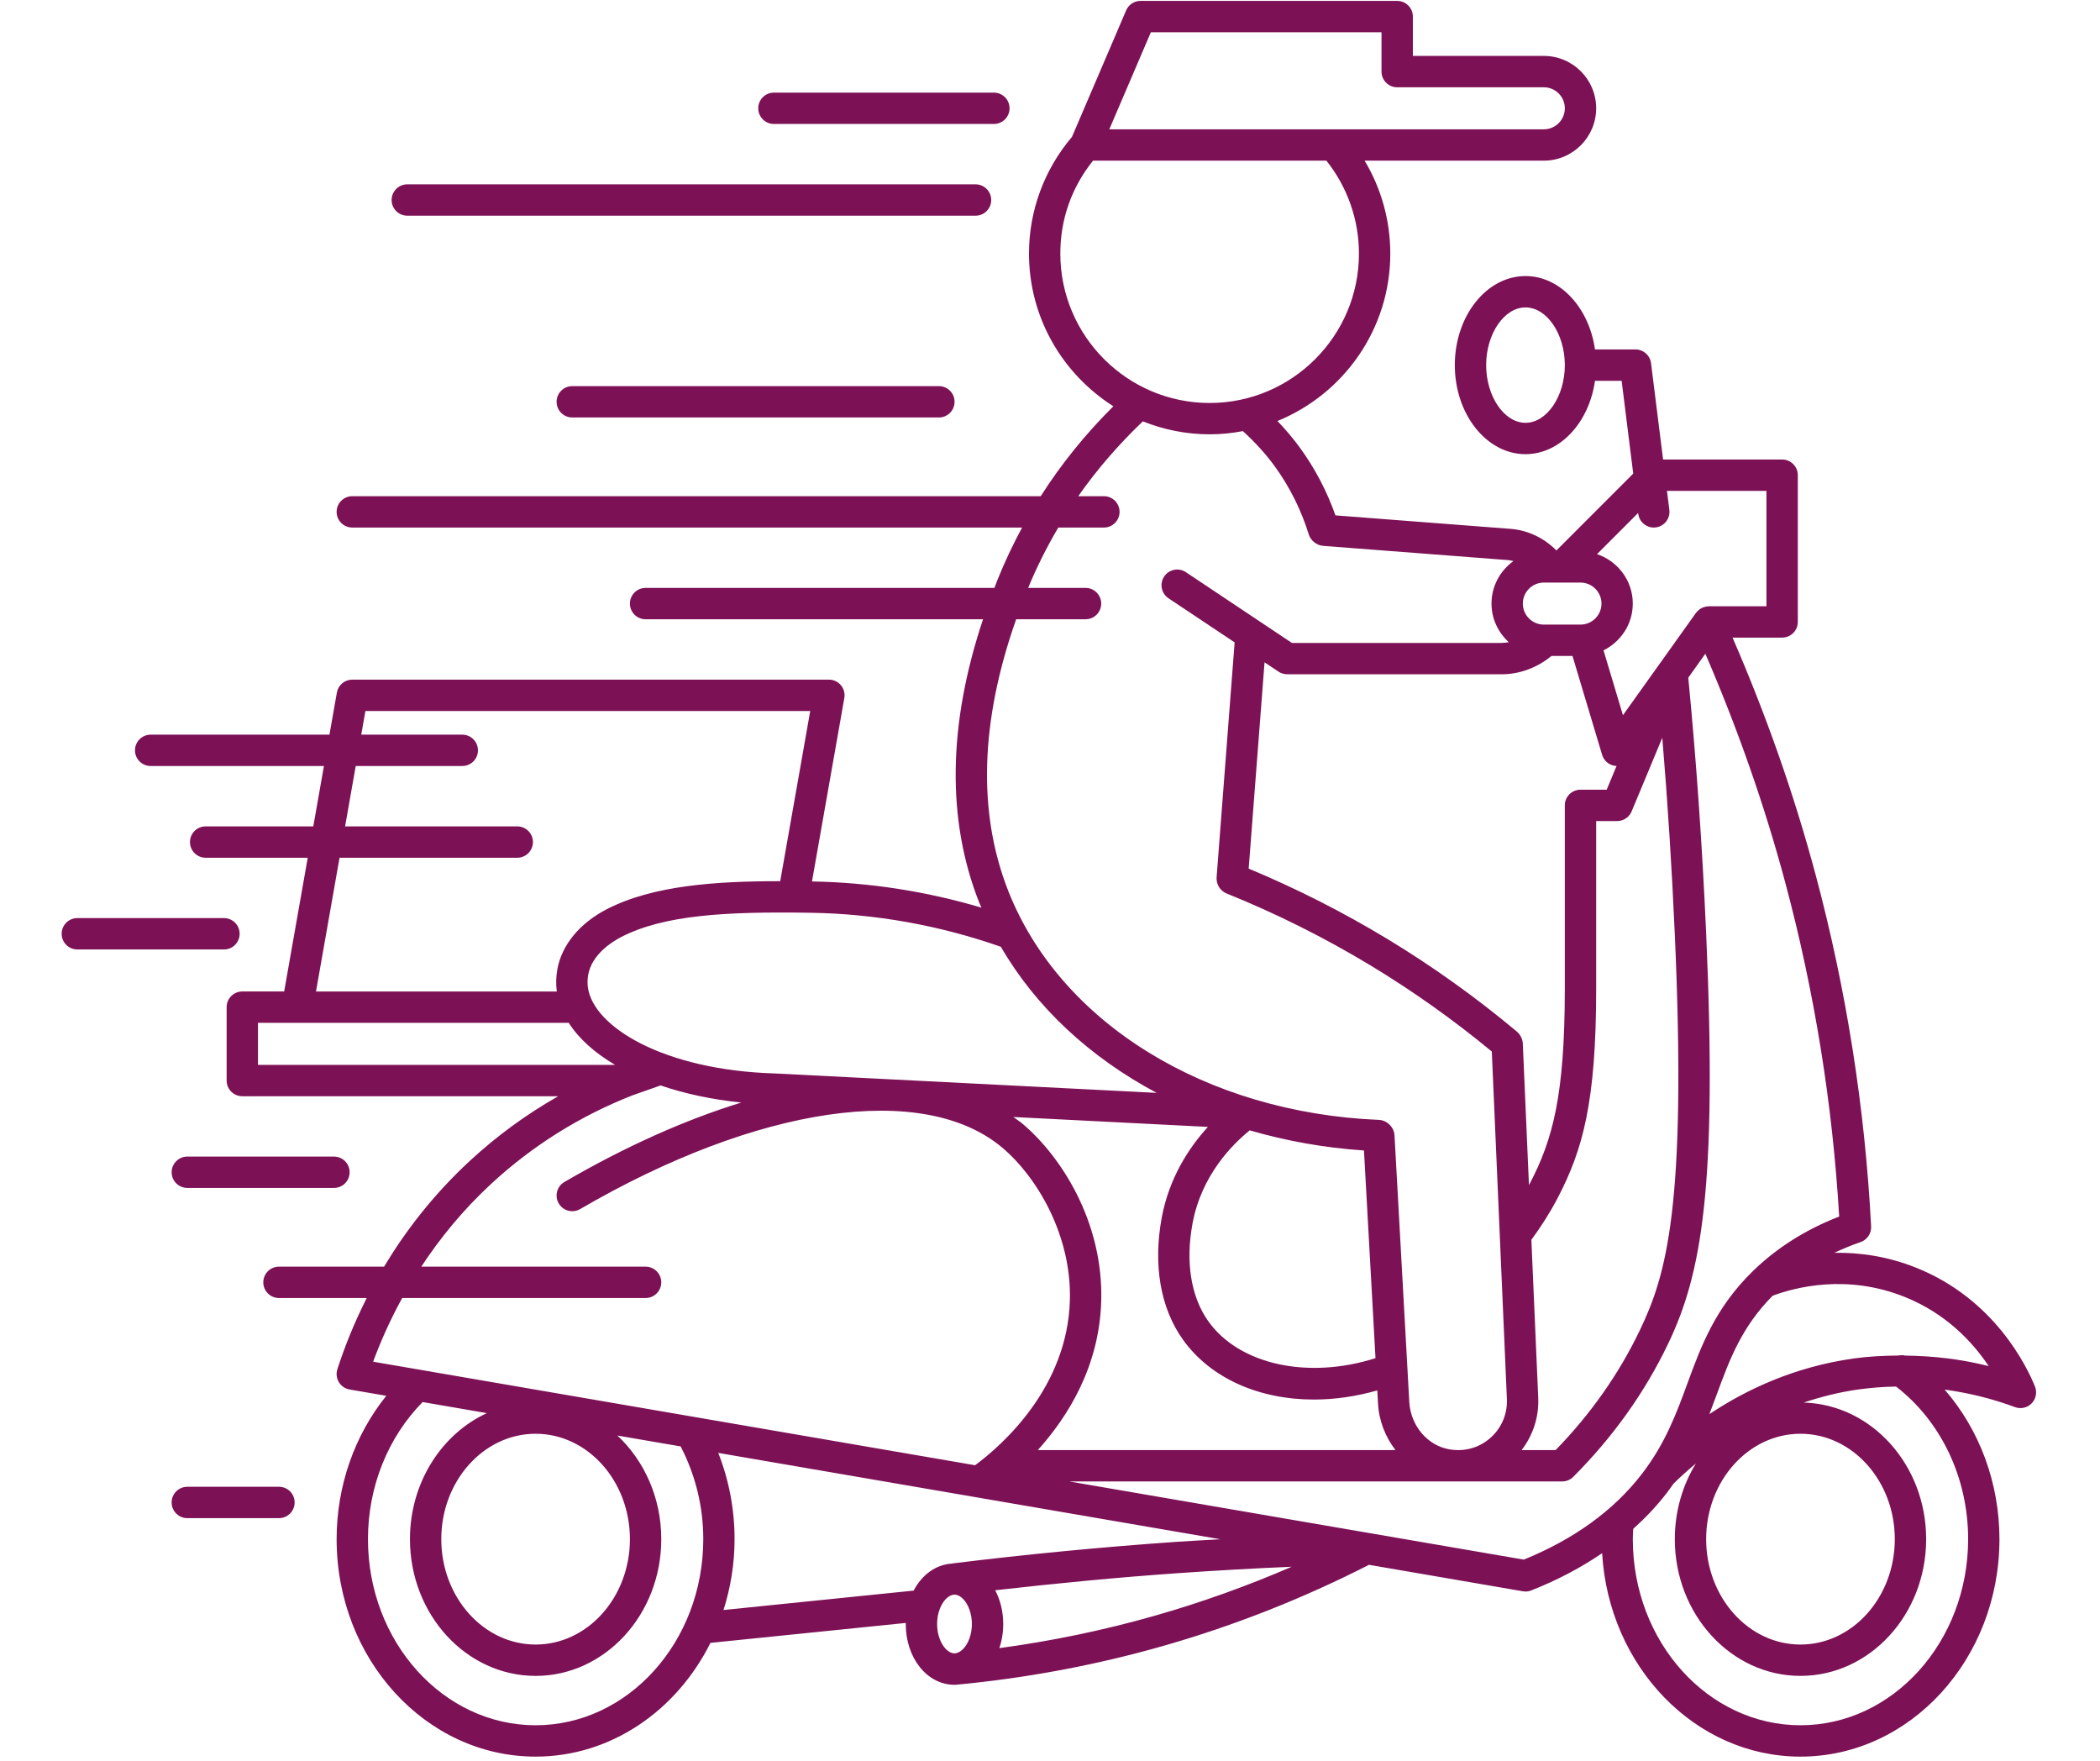 <svg xmlns="http://www.w3.org/2000/svg" xmlns:xlink="http://www.w3.org/1999/xlink" width="940" zoomAndPan="magnify" viewBox="0 0 705 591" height="788" preserveAspectRatio="xMidYMid meet" version="1.0"><defs><clipPath id="id1"><path d="M 20.699 308 L 81 308 L 81 319 L 20.699 319 Z M 20.699 308 " clip-rule="nonzero"/></clipPath></defs><path fill="#7d1156" d="M 683.172 465.379 C 680.469 458.691 669.621 436.051 643.328 425.52 C 633.441 421.562 624.035 420.359 615.812 420.5 C 618.629 419.176 621.547 417.957 624.605 416.91 C 626.828 416.148 628.277 414.008 628.16 411.66 C 626.094 371.773 619.824 332.047 609.523 293.586 C 602.277 266.516 592.844 239.82 581.641 214.012 L 598.289 214.012 C 601.199 214.012 603.551 211.652 603.551 208.75 L 603.551 159.492 C 603.551 156.586 601.199 154.23 598.289 154.23 L 558.32 154.23 L 554.277 121.898 C 553.949 119.266 551.711 117.285 549.059 117.285 L 535.461 117.285 C 533.477 103.309 523.781 92.656 512.129 92.656 C 499.051 92.656 488.402 106.066 488.402 122.551 C 488.402 139.031 499.047 152.441 512.129 152.441 C 523.781 152.441 533.484 141.789 535.461 127.812 L 544.406 127.812 L 548.297 158.961 L 522.516 184.758 C 518.41 180.621 513.016 177.965 507.137 177.512 L 448.328 172.984 C 445.465 164.855 441.453 157.219 436.383 150.242 C 434.094 147.09 431.547 144.137 428.859 141.305 C 451.043 132.273 466.742 110.504 466.742 85.102 C 466.742 74.043 463.727 63.281 458.117 53.922 L 518.285 53.922 C 527.977 53.922 535.855 46.039 535.855 36.344 C 535.855 26.652 527.977 18.766 518.285 18.766 L 474.316 18.766 L 474.316 5.562 C 474.316 2.66 471.965 0.301 469.055 0.301 L 382.895 0.301 C 380.789 0.301 378.887 1.555 378.062 3.492 L 359.875 45.949 C 350.582 56.867 345.445 70.719 345.445 85.102 C 345.445 106.668 356.781 125.59 373.773 136.359 C 364.434 145.637 356.285 155.719 349.383 166.543 L 118.27 166.543 C 115.359 166.543 113.008 168.902 113.008 171.805 C 113.008 174.711 115.359 177.07 118.27 177.07 L 343.129 177.07 C 340.082 182.695 337.348 188.492 334.938 194.461 C 334.551 195.426 334.207 196.371 333.832 197.328 L 216.734 197.328 C 213.824 197.328 211.473 199.688 211.473 202.59 C 211.473 205.496 213.824 207.855 216.734 207.855 L 330.02 207.855 C 318.215 243.246 317.766 275.219 328.773 303.043 C 328.988 303.59 329.266 304.105 329.488 304.648 C 310.996 299.164 291.922 296.191 272.594 295.852 L 283.453 234.289 C 283.727 232.758 283.305 231.184 282.301 229.992 C 281.305 228.797 279.828 228.113 278.27 228.113 L 118.27 228.113 C 115.719 228.113 113.535 229.945 113.094 232.461 L 110.602 246.586 L 50.582 246.586 C 47.672 246.586 45.32 248.945 45.32 251.848 C 45.32 254.754 47.672 257.109 50.582 257.109 L 108.75 257.109 L 105.176 277.371 L 69.035 277.371 C 66.125 277.371 63.773 279.73 63.773 282.633 C 63.773 285.539 66.125 287.898 69.035 287.898 L 103.312 287.898 L 95.398 332.785 L 81.344 332.785 C 78.438 332.785 76.086 335.137 76.086 338.047 L 76.086 362.684 C 76.086 365.594 78.438 367.945 81.344 367.945 L 187.395 367.945 C 176.738 374.012 166.82 381.242 157.777 389.598 C 145.352 401.078 136.004 413.375 128.938 425.148 L 93.648 425.148 C 90.742 425.148 88.391 427.5 88.391 430.41 C 88.391 433.32 90.742 435.672 93.648 435.672 L 123.117 435.672 C 118.695 444.406 115.52 452.586 113.262 459.57 C 112.789 461.023 112.973 462.605 113.766 463.918 C 114.551 465.223 115.871 466.121 117.383 466.379 L 129.68 468.496 C 119.039 481.73 113.008 498.742 113.008 516.609 C 113.008 556.855 142.973 589.602 179.809 589.602 C 205.113 589.602 227.176 574.145 238.508 551.422 L 304.105 544.73 C 304.105 544.859 304.078 544.973 304.078 545.102 C 304.078 556.535 311.262 565.488 320.426 565.496 C 320.43 565.496 320.43 565.496 320.434 565.496 C 320.434 565.496 320.434 565.496 320.441 565.496 C 320.598 565.496 320.762 565.492 320.922 565.477 C 344.422 563.293 367.828 558.914 390.488 552.453 C 414.297 545.668 437.523 536.484 459.59 525.223 L 511.242 534.105 C 511.535 534.16 511.832 534.188 512.129 534.188 C 512.789 534.188 513.441 534.066 514.055 533.824 C 522.852 530.359 530.77 526.16 537.855 521.328 C 540.098 559.379 569.062 589.605 604.441 589.605 C 641.277 589.605 671.242 556.863 671.242 516.613 C 671.242 497.668 664.508 479.828 652.84 466.41 C 660.836 467.5 668.77 469.43 676.453 472.289 C 678.402 473.016 680.605 472.527 682.059 471.027 C 683.516 469.527 683.945 467.316 683.172 465.379 Z M 512.129 141.914 C 504.977 141.914 498.926 133.043 498.926 122.551 C 498.926 112.055 504.969 103.184 512.129 103.184 C 519.289 103.184 525.336 112.055 525.336 122.551 C 525.336 133.043 519.285 141.914 512.129 141.914 Z M 549.988 172.457 C 550.316 175.121 552.586 177.07 555.199 177.07 C 555.414 177.07 555.637 177.059 555.855 177.027 C 558.738 176.668 560.785 174.039 560.422 171.152 L 559.625 164.754 L 593.02 164.754 L 593.02 203.484 L 573.664 203.484 C 573.645 203.484 573.629 203.492 573.605 203.492 C 573.523 203.492 573.438 203.52 573.355 203.523 C 572.777 203.559 572.219 203.691 571.688 203.906 C 571.625 203.934 571.562 203.922 571.504 203.949 C 571.473 203.965 571.457 203.992 571.422 204 C 570.875 204.262 570.387 204.621 569.957 205.055 C 569.863 205.148 569.777 205.242 569.688 205.348 C 569.586 205.465 569.473 205.559 569.383 205.688 L 544.848 240.051 L 538.324 218.285 C 544.121 215.41 548.148 209.484 548.148 202.586 C 548.148 194.852 543.094 188.336 536.141 185.992 L 549.945 172.18 Z M 562.258 313.656 C 566.336 405.387 559.328 428.133 550.465 446.602 C 543.469 461.176 533.977 474.664 522.242 486.719 L 510.824 486.719 C 514.664 481.734 516.688 475.574 516.406 469.156 L 514.102 416.137 C 517.402 411.637 520.414 406.934 522.957 402.051 C 531.328 385.965 535.859 370.023 535.859 331.891 L 535.859 275.582 L 542.906 275.582 C 545.027 275.582 546.945 274.305 547.762 272.348 L 558.055 247.629 C 559.855 269.094 561.266 291.219 562.258 313.656 Z M 424.527 222.309 L 429.465 225.598 C 430.258 226.051 431.277 226.324 432.195 226.324 L 504.074 226.324 C 510.242 226.324 516.176 224.043 520.852 220.168 L 527.906 220.168 L 537.855 253.359 C 538.43 255.285 540.055 256.711 542.031 257.039 C 542.258 257.074 542.48 257.086 542.707 257.094 L 539.387 265.059 L 530.59 265.059 C 527.68 265.059 525.328 267.414 525.328 270.32 L 525.328 331.891 C 525.328 367.855 521.215 382.59 513.613 397.188 C 513.516 397.379 513.395 397.555 513.293 397.746 L 511.234 350.473 C 511.234 348.898 510.461 347.293 509.254 346.27 L 509.258 346.27 C 495.562 334.789 480.875 324.297 465.609 315.07 C 450.781 306.105 435.184 298.199 419.199 291.547 Z M 518.285 195.539 L 530.594 195.539 C 534.477 195.539 537.641 198.703 537.641 202.59 C 537.641 206.48 534.477 209.645 530.594 209.645 L 518.285 209.645 C 514.398 209.645 511.234 206.48 511.234 202.59 C 511.234 198.703 514.398 195.539 518.285 195.539 Z M 419.551 379.402 C 431.711 382.922 444.547 385.27 457.902 386.148 L 461.773 455.855 C 439.238 463.055 416.062 458.121 405.637 443.461 C 399.805 435.258 397.93 423.574 400.367 410.543 C 403.387 394.492 413.645 384.172 419.551 379.402 Z M 390.027 408.613 C 387.062 424.48 389.559 439.02 397.074 449.57 C 406.398 462.68 422.766 469.758 441.117 469.754 C 448.012 469.754 455.188 468.738 462.379 466.684 L 462.625 471.141 C 462.953 476.988 465.129 482.355 468.48 486.719 L 348.41 486.719 C 358.57 475.426 369.074 458.59 369.695 436.715 C 370.453 409.785 355.898 387.777 343.203 377.121 C 342.25 376.32 341.188 375.648 340.18 374.918 L 405.512 378.238 C 399.277 385.059 392.559 395.145 390.027 408.613 Z M 386.363 10.828 L 463.793 10.828 L 463.793 24.035 C 463.793 26.941 466.145 29.297 469.055 29.297 L 518.285 29.297 C 522.172 29.297 525.336 32.461 525.336 36.348 C 525.336 40.238 522.172 43.402 518.285 43.402 L 372.41 43.402 Z M 355.965 85.105 C 355.965 73.555 359.785 62.836 366.945 53.926 L 445.293 53.926 C 452.328 62.773 456.219 73.738 456.219 85.105 C 456.219 112.762 433.734 135.258 406.094 135.258 C 378.457 135.258 355.965 112.762 355.965 85.105 Z M 364.434 207.855 C 367.344 207.855 369.695 205.496 369.695 202.59 C 369.695 199.688 367.344 197.328 364.434 197.328 L 345.164 197.328 C 348.059 190.312 351.453 183.566 355.285 177.07 L 370.594 177.07 C 373.504 177.07 375.855 174.711 375.855 171.805 C 375.855 168.902 373.504 166.543 370.594 166.543 L 361.988 166.543 C 368.262 157.57 375.531 149.203 383.668 141.426 C 390.617 144.203 398.172 145.777 406.102 145.777 C 409.914 145.777 413.641 145.383 417.258 144.703 C 421.168 148.277 424.781 152.16 427.887 156.422 C 432.957 163.406 436.824 171.133 439.395 179.445 C 440.055 181.477 442.047 183.051 444.172 183.215 L 506.34 188 C 506.938 188.047 507.512 188.203 508.094 188.324 C 503.645 191.52 500.719 196.703 500.719 202.586 C 500.719 207.738 502.988 212.332 506.527 215.555 C 505.719 215.68 504.906 215.797 504.074 215.797 L 433.719 215.797 L 398.121 192.051 C 395.703 190.43 392.426 191.094 390.824 193.508 C 389.207 195.926 389.859 199.191 392.281 200.809 L 414.484 215.609 L 408.457 294.121 C 408.32 295.168 408.516 296.336 408.988 297.285 C 409.41 298.133 410.129 298.934 410.926 299.441 C 411.203 299.621 411.492 299.773 411.805 299.895 C 428.48 306.625 444.758 314.762 460.172 324.082 C 474.352 332.652 488.02 342.359 500.82 352.938 L 503.527 415.289 C 503.527 415.305 503.527 415.324 503.527 415.34 L 505.887 469.609 C 506.102 474.562 504.098 479.293 500.395 482.586 C 496.633 485.93 491.754 487.309 486.723 486.488 C 479.289 485.281 473.57 478.582 473.117 470.559 L 468.156 381.086 C 468.031 378.363 465.641 375.996 462.926 375.887 C 404.844 373.461 356.023 343.348 338.543 299.176 C 328.141 272.871 329.043 242.18 341.137 207.859 L 364.434 207.859 Z M 388.305 366.816 L 259.973 360.293 C 222.875 359.168 198.996 344.637 197.34 331.25 C 197.188 329.949 197.223 328.645 197.453 327.262 C 198.66 320.254 205.668 315.977 208.625 314.461 C 222.953 307.113 243.527 305.914 272.035 306.363 C 293.867 306.699 315.375 310.562 336.008 317.789 C 347.781 338.105 365.941 354.91 388.305 366.816 Z M 113.992 287.898 L 173.656 287.898 C 176.562 287.898 178.914 285.539 178.914 282.633 C 178.914 279.73 176.562 277.371 173.656 277.371 L 115.852 277.371 L 119.422 257.109 L 155.195 257.109 C 158.105 257.109 160.457 254.754 160.457 251.848 C 160.457 248.945 158.105 246.586 155.195 246.586 L 121.277 246.586 L 122.68 238.641 L 272.004 238.641 L 261.93 295.766 C 240.547 295.754 219.371 297.137 203.832 305.105 C 194.602 309.824 188.5 317.262 187.086 325.488 C 186.676 327.859 186.613 330.234 186.895 332.543 C 186.906 332.629 186.938 332.707 186.949 332.789 L 106.082 332.789 Z M 86.605 343.309 L 190.93 343.309 C 194.312 348.621 199.652 353.383 206.488 357.418 L 86.605 357.418 Z M 135.02 435.672 L 216.734 435.672 C 219.645 435.672 221.996 433.32 221.996 430.41 C 221.996 427.5 219.645 425.148 216.734 425.148 L 141.434 425.148 C 147.566 415.824 155.207 406.309 164.922 397.328 C 178.762 384.535 194.773 374.531 212.332 367.645 L 221.77 364.324 C 229.84 367.082 238.973 369.051 248.852 370.066 C 230.129 375.832 210.098 384.727 189.473 396.727 C 186.961 398.184 186.105 401.41 187.574 403.918 C 189.031 406.434 192.25 407.277 194.766 405.82 C 254.418 371.102 310.027 362.996 336.438 385.172 C 348.195 395.051 359.785 414.723 359.176 436.41 C 358.344 465.801 336.453 485.051 327.352 491.801 L 125.266 457.047 C 127.656 450.57 130.832 443.293 135.02 435.672 Z M 211.473 516.609 C 211.473 536.113 197.27 551.984 179.809 551.984 C 162.352 551.984 148.145 536.113 148.145 516.609 C 148.145 497.105 162.352 481.234 179.809 481.234 C 197.27 481.234 211.473 497.105 211.473 516.609 Z M 179.809 579.074 C 148.777 579.074 123.531 551.051 123.531 516.609 C 123.531 499.012 130.227 482.426 141.879 470.594 L 163.461 474.305 C 148.297 481.266 137.629 497.605 137.629 516.609 C 137.629 541.922 156.551 562.508 179.816 562.508 C 203.078 562.508 222 541.922 222 516.609 C 222 502.711 216.273 490.262 207.277 481.836 L 228.5 485.48 C 233.41 494.934 236.102 505.605 236.102 516.605 C 236.09 551.051 210.848 579.074 179.809 579.074 Z M 320.441 535.234 C 323.191 535.234 326.273 539.453 326.273 545.102 C 326.273 550.391 323.57 554.383 320.965 554.875 C 320.75 554.895 320.535 554.926 320.32 554.945 C 317.598 554.824 314.602 550.664 314.602 545.094 C 314.602 539.453 317.684 535.234 320.441 535.234 Z M 387.605 542.332 C 370.574 547.191 353.105 550.805 335.496 553.188 C 336.332 550.723 336.797 547.996 336.797 545.102 C 336.797 540.871 335.801 536.992 334.098 533.766 C 354.531 531.445 375.125 529.445 395.566 528.02 C 408.199 527.133 420.93 526.418 433.637 525.875 C 418.664 532.359 403.258 537.871 387.605 542.332 Z M 394.836 517.516 C 369.871 519.262 344.625 521.691 319.793 524.75 C 319.73 524.762 319.676 524.797 319.613 524.809 C 314.152 525.133 309.477 528.598 306.719 533.883 L 242.891 540.391 C 245.258 532.922 246.605 524.945 246.605 516.609 C 246.605 506.586 244.719 496.75 241.125 487.66 L 409.688 516.645 C 404.742 516.941 399.766 517.172 394.836 517.516 Z M 511.559 523.48 L 358.965 497.242 L 524.441 497.242 C 525.84 497.242 527.176 496.691 528.16 495.703 C 541.441 482.414 552.145 467.426 559.949 451.156 C 571.207 427.723 576.578 398.793 572.777 313.188 C 571.473 283.824 569.449 255.008 566.777 227.457 L 572.512 219.426 C 583.277 244.375 592.363 270.168 599.359 296.312 C 609.133 332.816 615.215 370.48 617.438 408.328 C 606.23 412.676 596.5 418.82 588.469 426.637 C 588.465 426.641 588.457 426.648 588.453 426.652 C 588.449 426.656 588.441 426.664 588.438 426.672 C 575.801 438.984 571.07 451.863 566.496 464.32 C 562.844 474.285 559.066 484.578 551.051 494.918 C 541.66 507.031 528.379 516.641 511.559 523.48 Z M 604.441 579.074 C 573.406 579.074 548.16 551.051 548.16 516.609 C 548.16 515.445 548.238 514.305 548.297 513.152 C 552.371 509.496 556.094 505.586 559.367 501.359 C 560.238 500.234 561.027 499.117 561.812 497.996 C 564.023 495.809 566.582 493.512 569.336 491.207 C 564.875 498.484 562.258 507.215 562.258 516.605 C 562.258 541.918 581.184 562.504 604.445 562.504 C 627.707 562.504 646.637 541.918 646.637 516.605 C 646.637 491.691 628.285 471.395 605.523 470.77 C 611.172 468.879 617.176 467.328 623.656 466.398 C 627.914 465.797 632.215 465.465 636.535 465.391 C 651.68 477.098 660.73 496.074 660.73 516.605 C 660.719 551.051 635.473 579.074 604.441 579.074 Z M 604.441 481.234 C 621.902 481.234 636.109 497.105 636.109 516.609 C 636.109 536.113 621.906 551.984 604.441 551.984 C 586.984 551.984 572.777 536.113 572.777 516.609 C 572.777 497.105 586.984 481.234 604.441 481.234 Z M 639.617 454.996 C 638.855 454.809 638.082 454.828 637.324 454.98 C 632.242 455.023 627.168 455.273 622.16 455.984 C 602.559 458.785 586.48 466.238 573.863 474.645 C 574.734 472.398 575.562 470.164 576.375 467.949 C 580.637 456.328 584.719 445.34 595.117 434.902 C 602.625 432.098 619.984 427.512 639.414 435.297 C 653.496 440.934 662.387 450.656 667.625 458.523 C 658.41 456.191 649 455.098 639.617 454.996 Z M 639.617 454.996 " fill-opacity="1" fill-rule="nonzero"/><path fill="#7d1156" d="M 259.816 41.613 L 333.66 41.613 C 336.57 41.613 338.922 39.254 338.922 36.348 C 338.922 33.445 336.57 31.086 333.66 31.086 L 259.816 31.086 C 256.906 31.086 254.555 33.445 254.555 36.348 C 254.555 39.254 256.906 41.613 259.816 41.613 Z M 259.816 41.613 " fill-opacity="1" fill-rule="nonzero"/><path fill="#7d1156" d="M 136.734 72.398 L 327.504 72.398 C 330.414 72.398 332.766 70.039 332.766 67.137 C 332.766 64.23 330.414 61.871 327.504 61.871 L 136.734 61.871 C 133.824 61.871 131.473 64.23 131.473 67.137 C 131.473 70.039 133.824 72.398 136.734 72.398 Z M 136.734 72.398 " fill-opacity="1" fill-rule="nonzero"/><path fill="#7d1156" d="M 192.121 129.602 C 189.211 129.602 186.859 131.957 186.859 134.863 C 186.859 137.77 189.211 140.125 192.121 140.125 L 315.199 140.125 C 318.109 140.125 320.461 137.77 320.461 134.863 C 320.461 131.957 318.109 129.602 315.199 129.602 Z M 192.121 129.602 " fill-opacity="1" fill-rule="nonzero"/><path fill="#7d1156" d="M 93.656 499.031 L 62.879 499.031 C 59.973 499.031 57.621 501.387 57.621 504.297 C 57.621 507.207 59.973 509.559 62.879 509.559 L 93.656 509.559 C 96.562 509.559 98.914 507.207 98.914 504.297 C 98.914 501.387 96.562 499.031 93.656 499.031 Z M 93.656 499.031 " fill-opacity="1" fill-rule="nonzero"/><path fill="#7d1156" d="M 57.625 393.461 C 57.625 396.371 59.977 398.723 62.887 398.723 L 112.113 398.723 C 115.023 398.723 117.375 396.371 117.375 393.461 C 117.375 390.551 115.023 388.199 112.113 388.199 L 62.887 388.199 C 59.977 388.199 57.625 390.559 57.625 393.461 Z M 57.625 393.461 " fill-opacity="1" fill-rule="nonzero"/><g clip-path="url(#id1)"><path fill="#7d1156" d="M 80.449 313.418 C 80.449 310.508 78.098 308.156 75.191 308.156 L 25.961 308.156 C 23.051 308.156 20.699 310.508 20.699 313.418 C 20.699 316.328 23.051 318.684 25.961 318.684 L 75.191 318.684 C 78.098 318.684 80.449 316.328 80.449 313.418 Z M 80.449 313.418 " fill-opacity="1" fill-rule="nonzero"/></g></svg>